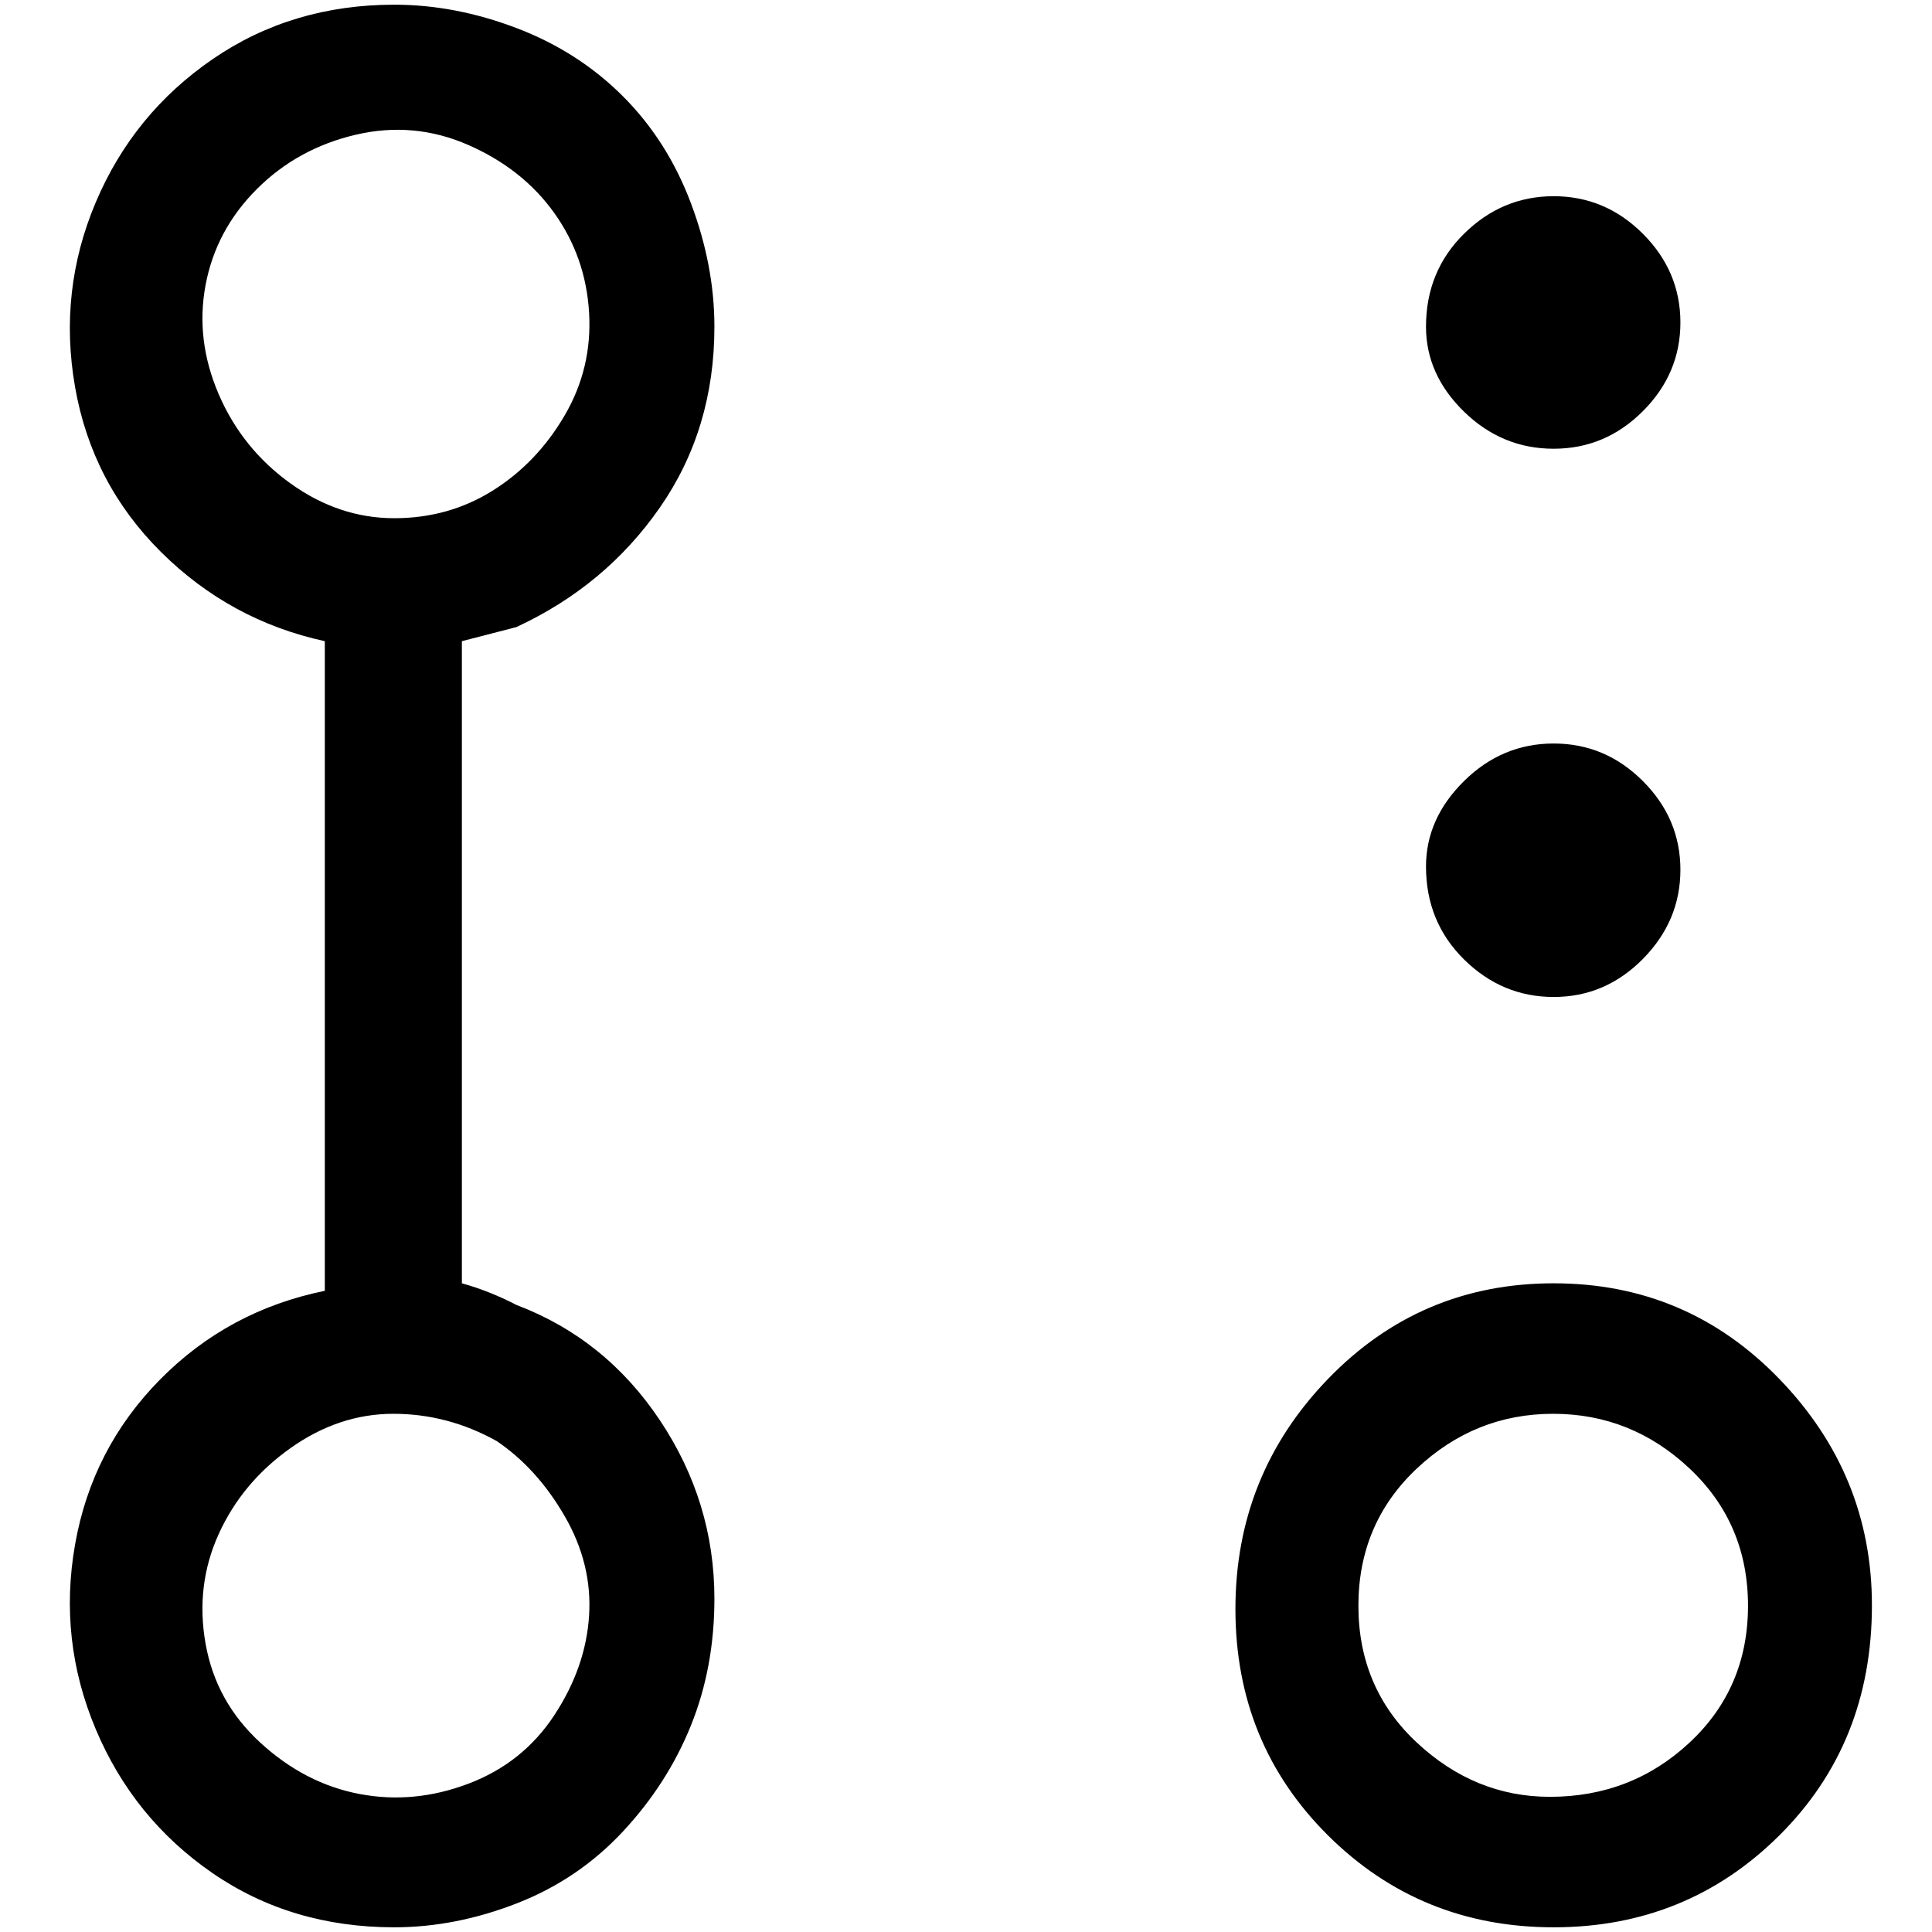 <?xml version="1.0" standalone="no"?>
<!DOCTYPE svg PUBLIC "-//W3C//DTD SVG 1.1//EN" "http://www.w3.org/Graphics/SVG/1.1/DTD/svg11.dtd" >
<svg xmlns="http://www.w3.org/2000/svg" xmlns:xlink="http://www.w3.org/1999/xlink" version="1.1" width="2048" height="2048" viewBox="-10 0 2058 2048">
   <path fill="currentColor"
d="M540 663q95 -44 153 -127.5t58 -192.5q0 -65 -25 -131.5t-72.5 -114t-113 -72.5t-130.5 -25q-109 0 -193.5 58t-124.5 152.5t-22 197t91.5 175.5t174.5 95v692q-103 21 -175.5 94.5t-90.5 175.5t22 197t124 153t194 58q65 0 130.5 -25.5t113 -76.5t72.5 -113t25 -135
q0 -103 -58 -190t-153 -123q-29 -15 -58 -23v-684zM519 1530q43 29 72.5 80t26 106t-37 106t-91.5 73t-116 11t-105.5 -54.5t-58.5 -105.5t14 -117t76.5 -91.5t109.5 -36.5t110 29zM410 547q-59 0 -110.5 -37t-76.5 -95t-14 -116.5t54.5 -102t105.5 -58t120 11t91.5 72.5
t37 106t-26 109.5t-76.5 80t-105 29.5zM1984 1705q0 147 -98.5 245t-240.5 98t-240.5 -98t-98.5 -241t98.5 -245t240.5 -102t240.5 102t98.5 241zM1641 1909q87 0 149 -58t62 -145.5t-62 -146t-145.5 -58.5t-145.5 58.5t-62 146t62 145.5t142 58zM1509 918q0 59 40.5 99
t95.5 40t95 -40.5t40 -95t-40 -94.5t-95 -40t-95.5 40t-40.5 91zM1509 343q0 51 40.5 90.5t95.5 39.5t95 -40t40 -94.5t-40 -94.5t-95 -40t-95.5 40t-40.5 99z" />
</svg>
